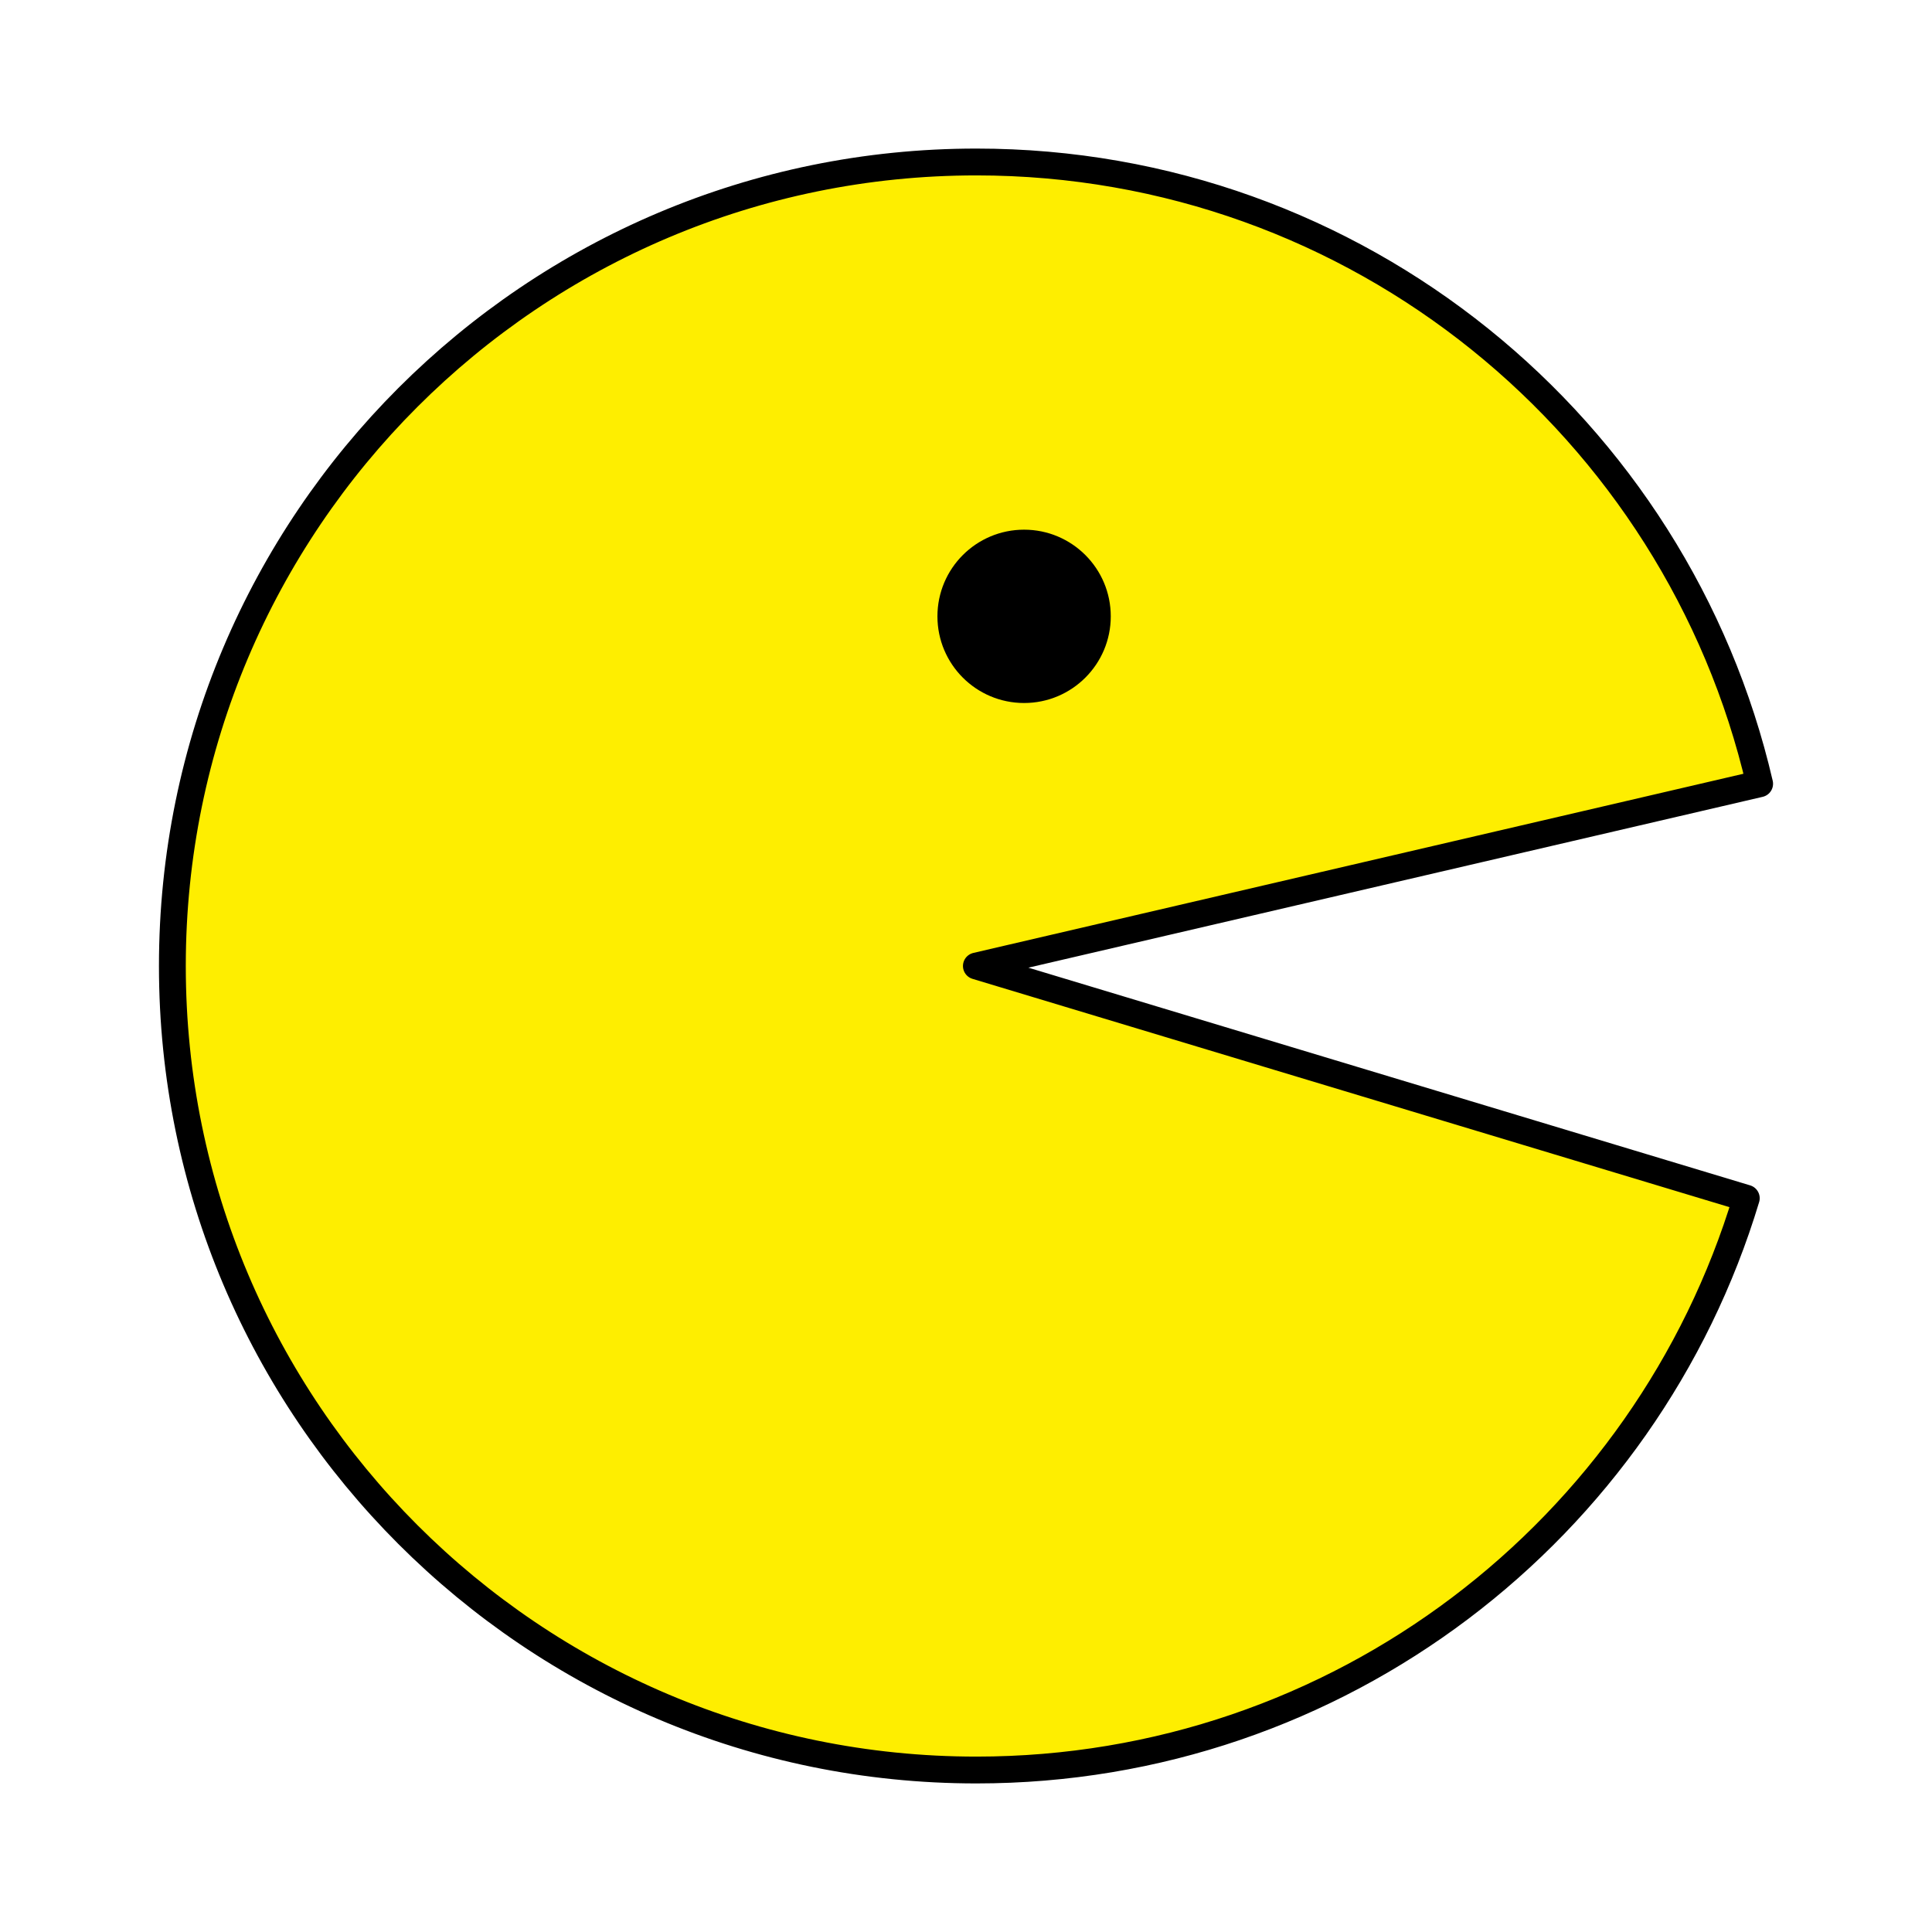 <?xml version="1.0" encoding="utf-8"?>
<!-- Generator: Adobe Illustrator 16.0.0, SVG Export Plug-In . SVG Version: 6.00 Build 0)  -->
<!DOCTYPE svg PUBLIC "-//W3C//DTD SVG 1.1//EN" "http://www.w3.org/Graphics/SVG/1.1/DTD/svg11.dtd">
<svg version="1.1" id="Camada_1" xmlns="http://www.w3.org/2000/svg" xmlns:xlink="http://www.w3.org/1999/xlink" x="0px" y="0px"
	 width="360px" height="360px" viewBox="0 0 360 360" enable-background="new 0 0 360 360" xml:space="preserve">
<g>
	
		<path fill="#FEEE00" stroke="#000000" stroke-width="5" stroke-linecap="round" stroke-linejoin="round" stroke-miterlimit="10" d="
		M327.883,146.043C312.498,79.66,252.994,30.184,181.934,30.184C99.192,30.184,32.118,97.259,32.118,180
		s67.074,149.816,149.816,149.816c67.695,0,124.893-44.902,143.461-106.546L181.934,180L327.883,146.043z"/>
	<circle stroke="#000000" stroke-width="5" stroke-miterlimit="10" cx="190.826" cy="114.846" r="13.649"/>
</g>
</svg>
